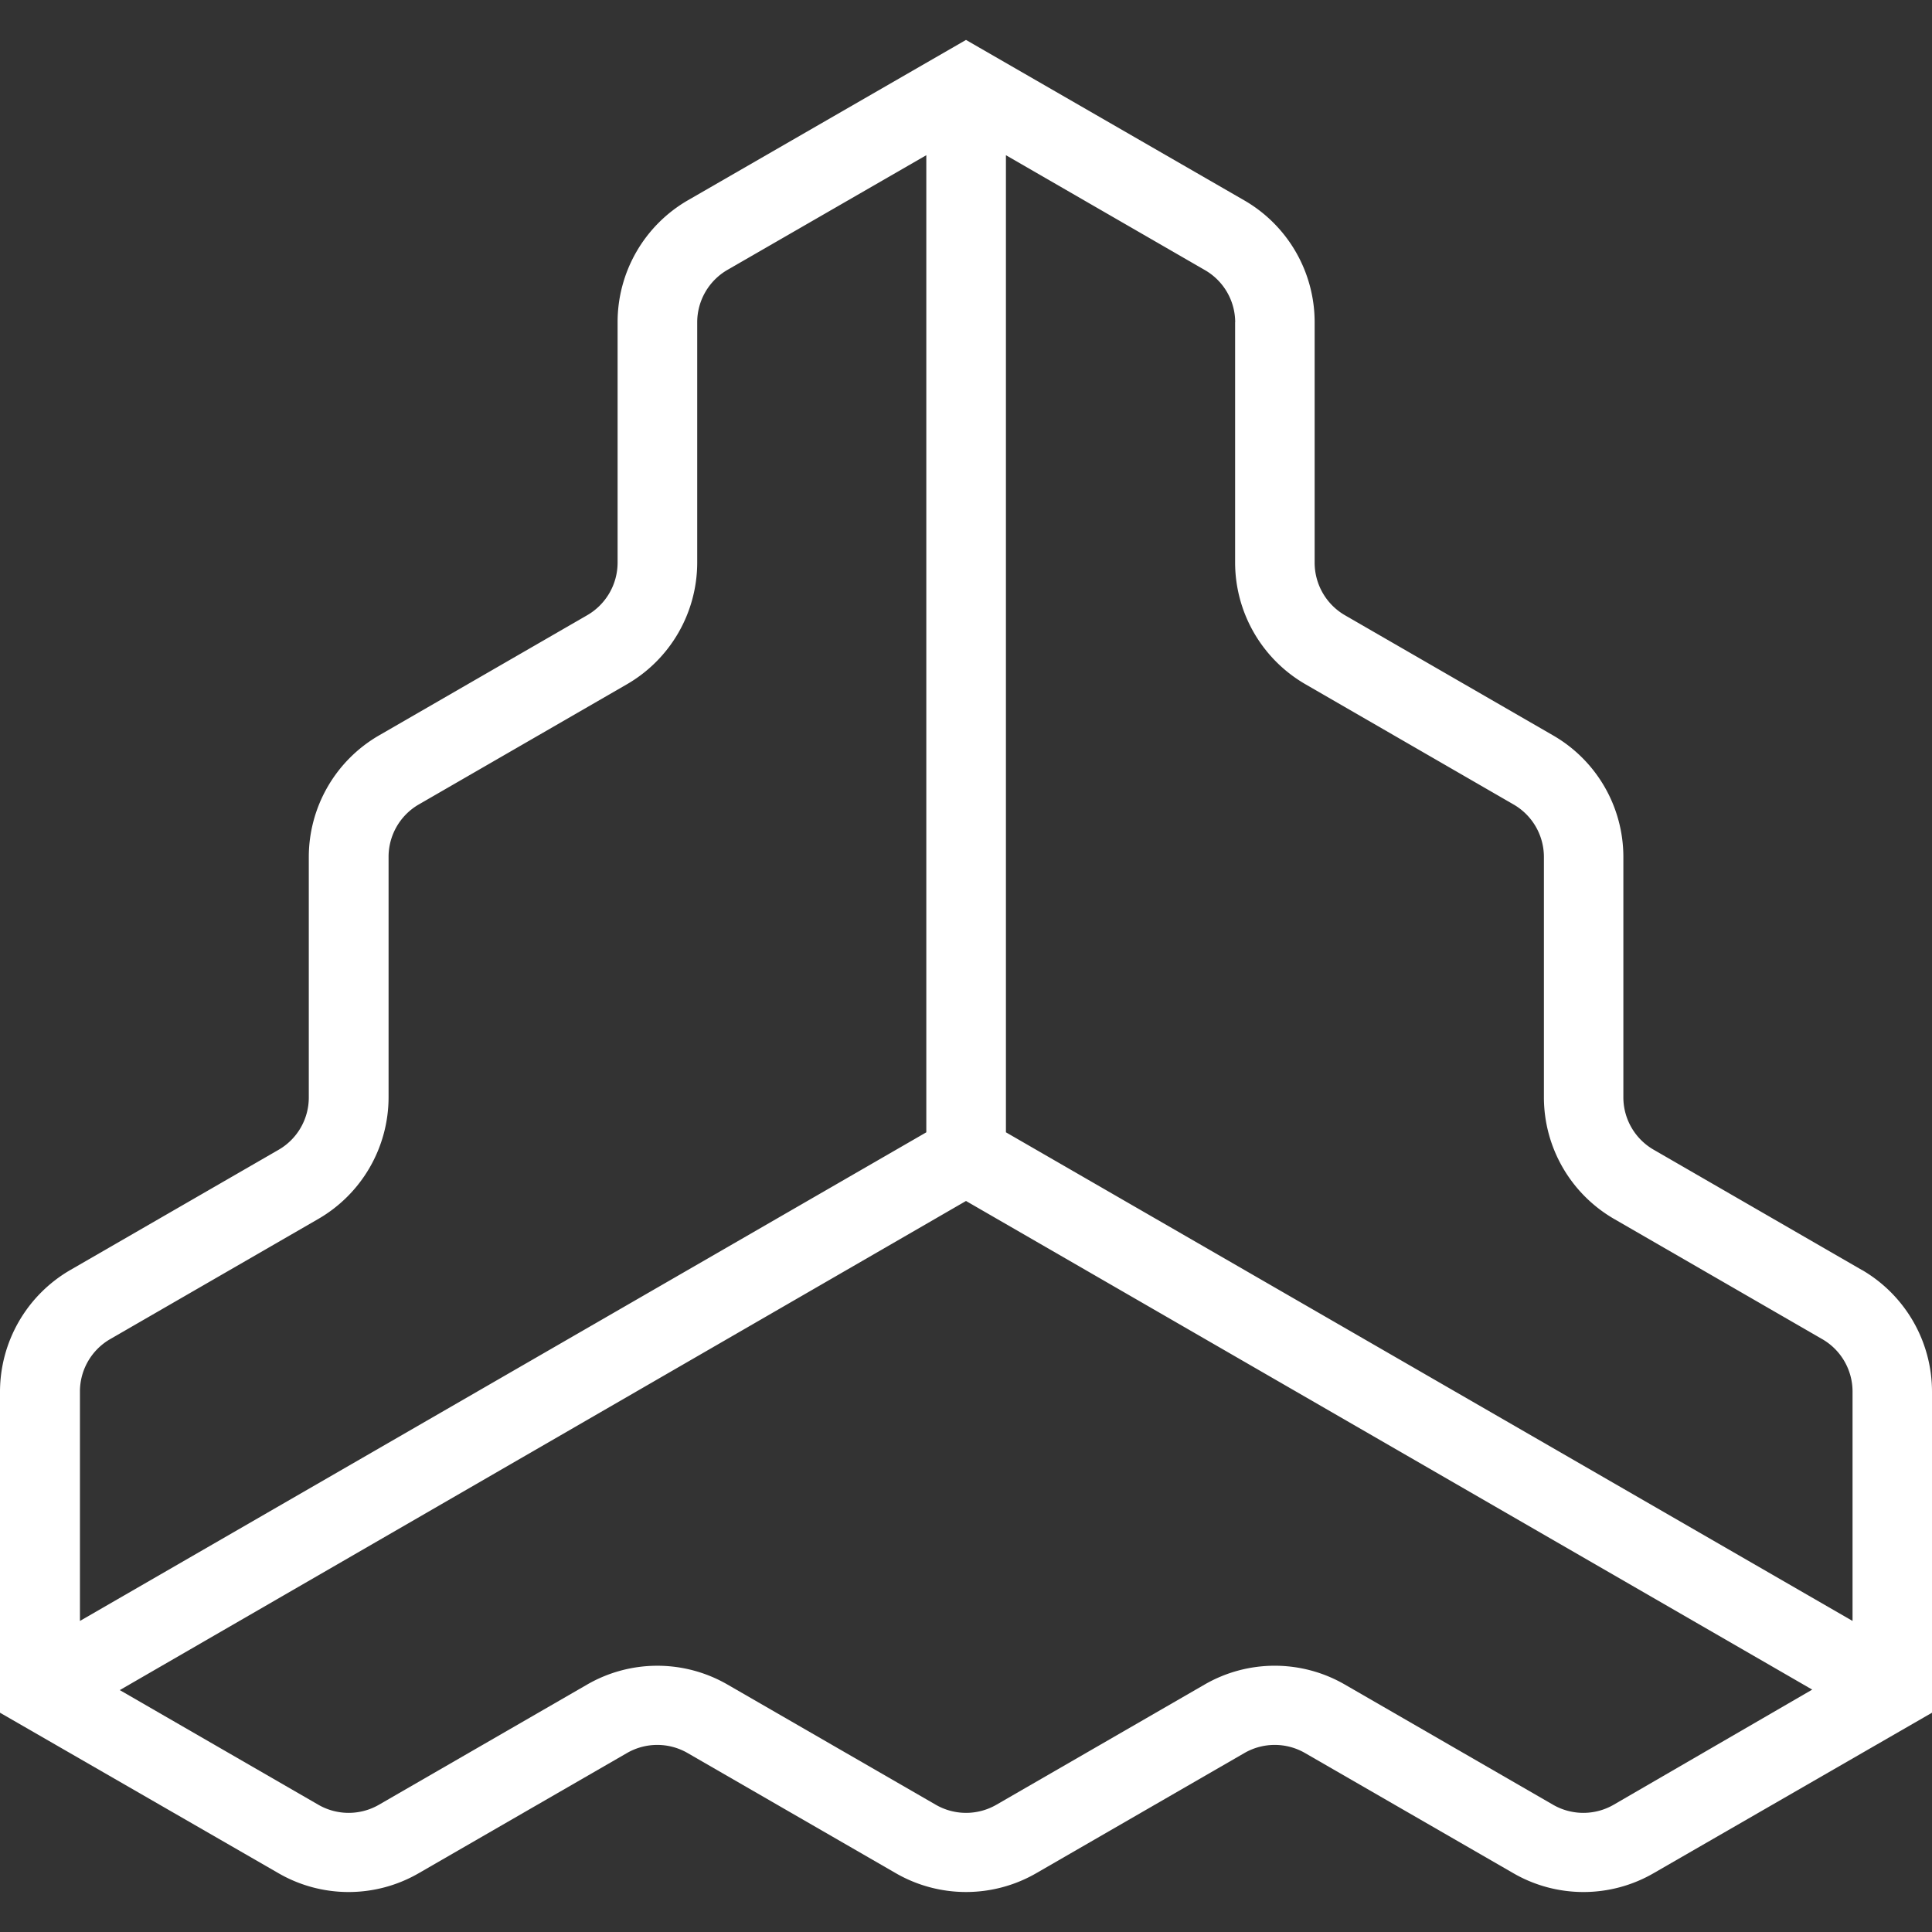 <svg role="img" viewBox="0 0 24 24" xmlns="http://www.w3.org/2000/svg"><rect x="0" y="0" width="24" height="24" fill="#333333" stroke="none"/><title>Frontify</title><path fill="white" d="m23.13 15.777-2.588-1.495a.752.752 0 0 1-.376-.649v-2.989a1.743 1.743 0 0 0-.872-1.508l-2.588-1.494a.755.755 0 0 1-.375-.651V4.002a1.748 1.748 0 0 0-.871-1.511L12 .496 8.54 2.491a1.748 1.748 0 0 0-.868 1.511v2.989a.755.755 0 0 1-.375.65L4.706 9.137a1.746 1.746 0 0 0-.87 1.508v2.99a.75.75 0 0 1-.375.648l-2.59 1.495A1.75 1.75 0 0 0 0 17.287v3.989l3.46 1.994a1.74 1.74 0 0 0 1.741 0l2.589-1.494a.753.753 0 0 1 .75 0l2.589 1.494a1.745 1.745 0 0 0 1.743 0l2.588-1.494a.753.753 0 0 1 .75 0L18.8 23.27a1.74 1.74 0 0 0 1.741 0L24 21.276v-3.99a1.75 1.75 0 0 0-.87-1.51ZM15.343 4.002v2.989a1.748 1.748 0 0 0 .872 1.508l2.588 1.495a.753.753 0 0 1 .376.65v2.99a1.746 1.746 0 0 0 .87 1.507l2.589 1.495a.752.752 0 0 1 .375.65v2.85l-10.517-6.07V1.928l2.468 1.425a.75.75 0 0 1 .38.65zM1.367 16.636l2.589-1.495a1.748 1.748 0 0 0 .871-1.508v-2.989a.752.752 0 0 1 .374-.65L7.79 8.499a1.748 1.748 0 0 0 .871-1.508V4.002a.753.753 0 0 1 .375-.649l2.471-1.425v12.138L.993 20.136v-2.85a.752.752 0 0 1 .374-.65Zm18.677 5.784a.753.753 0 0 1-.75 0l-2.588-1.494a1.74 1.74 0 0 0-1.742 0l-2.588 1.494a.753.753 0 0 1-.75 0l-2.589-1.494a1.743 1.743 0 0 0-1.743 0L4.706 22.42a.753.753 0 0 1-.75 0l-2.468-1.425L12 14.919l10.512 6.07Z"/></svg>
